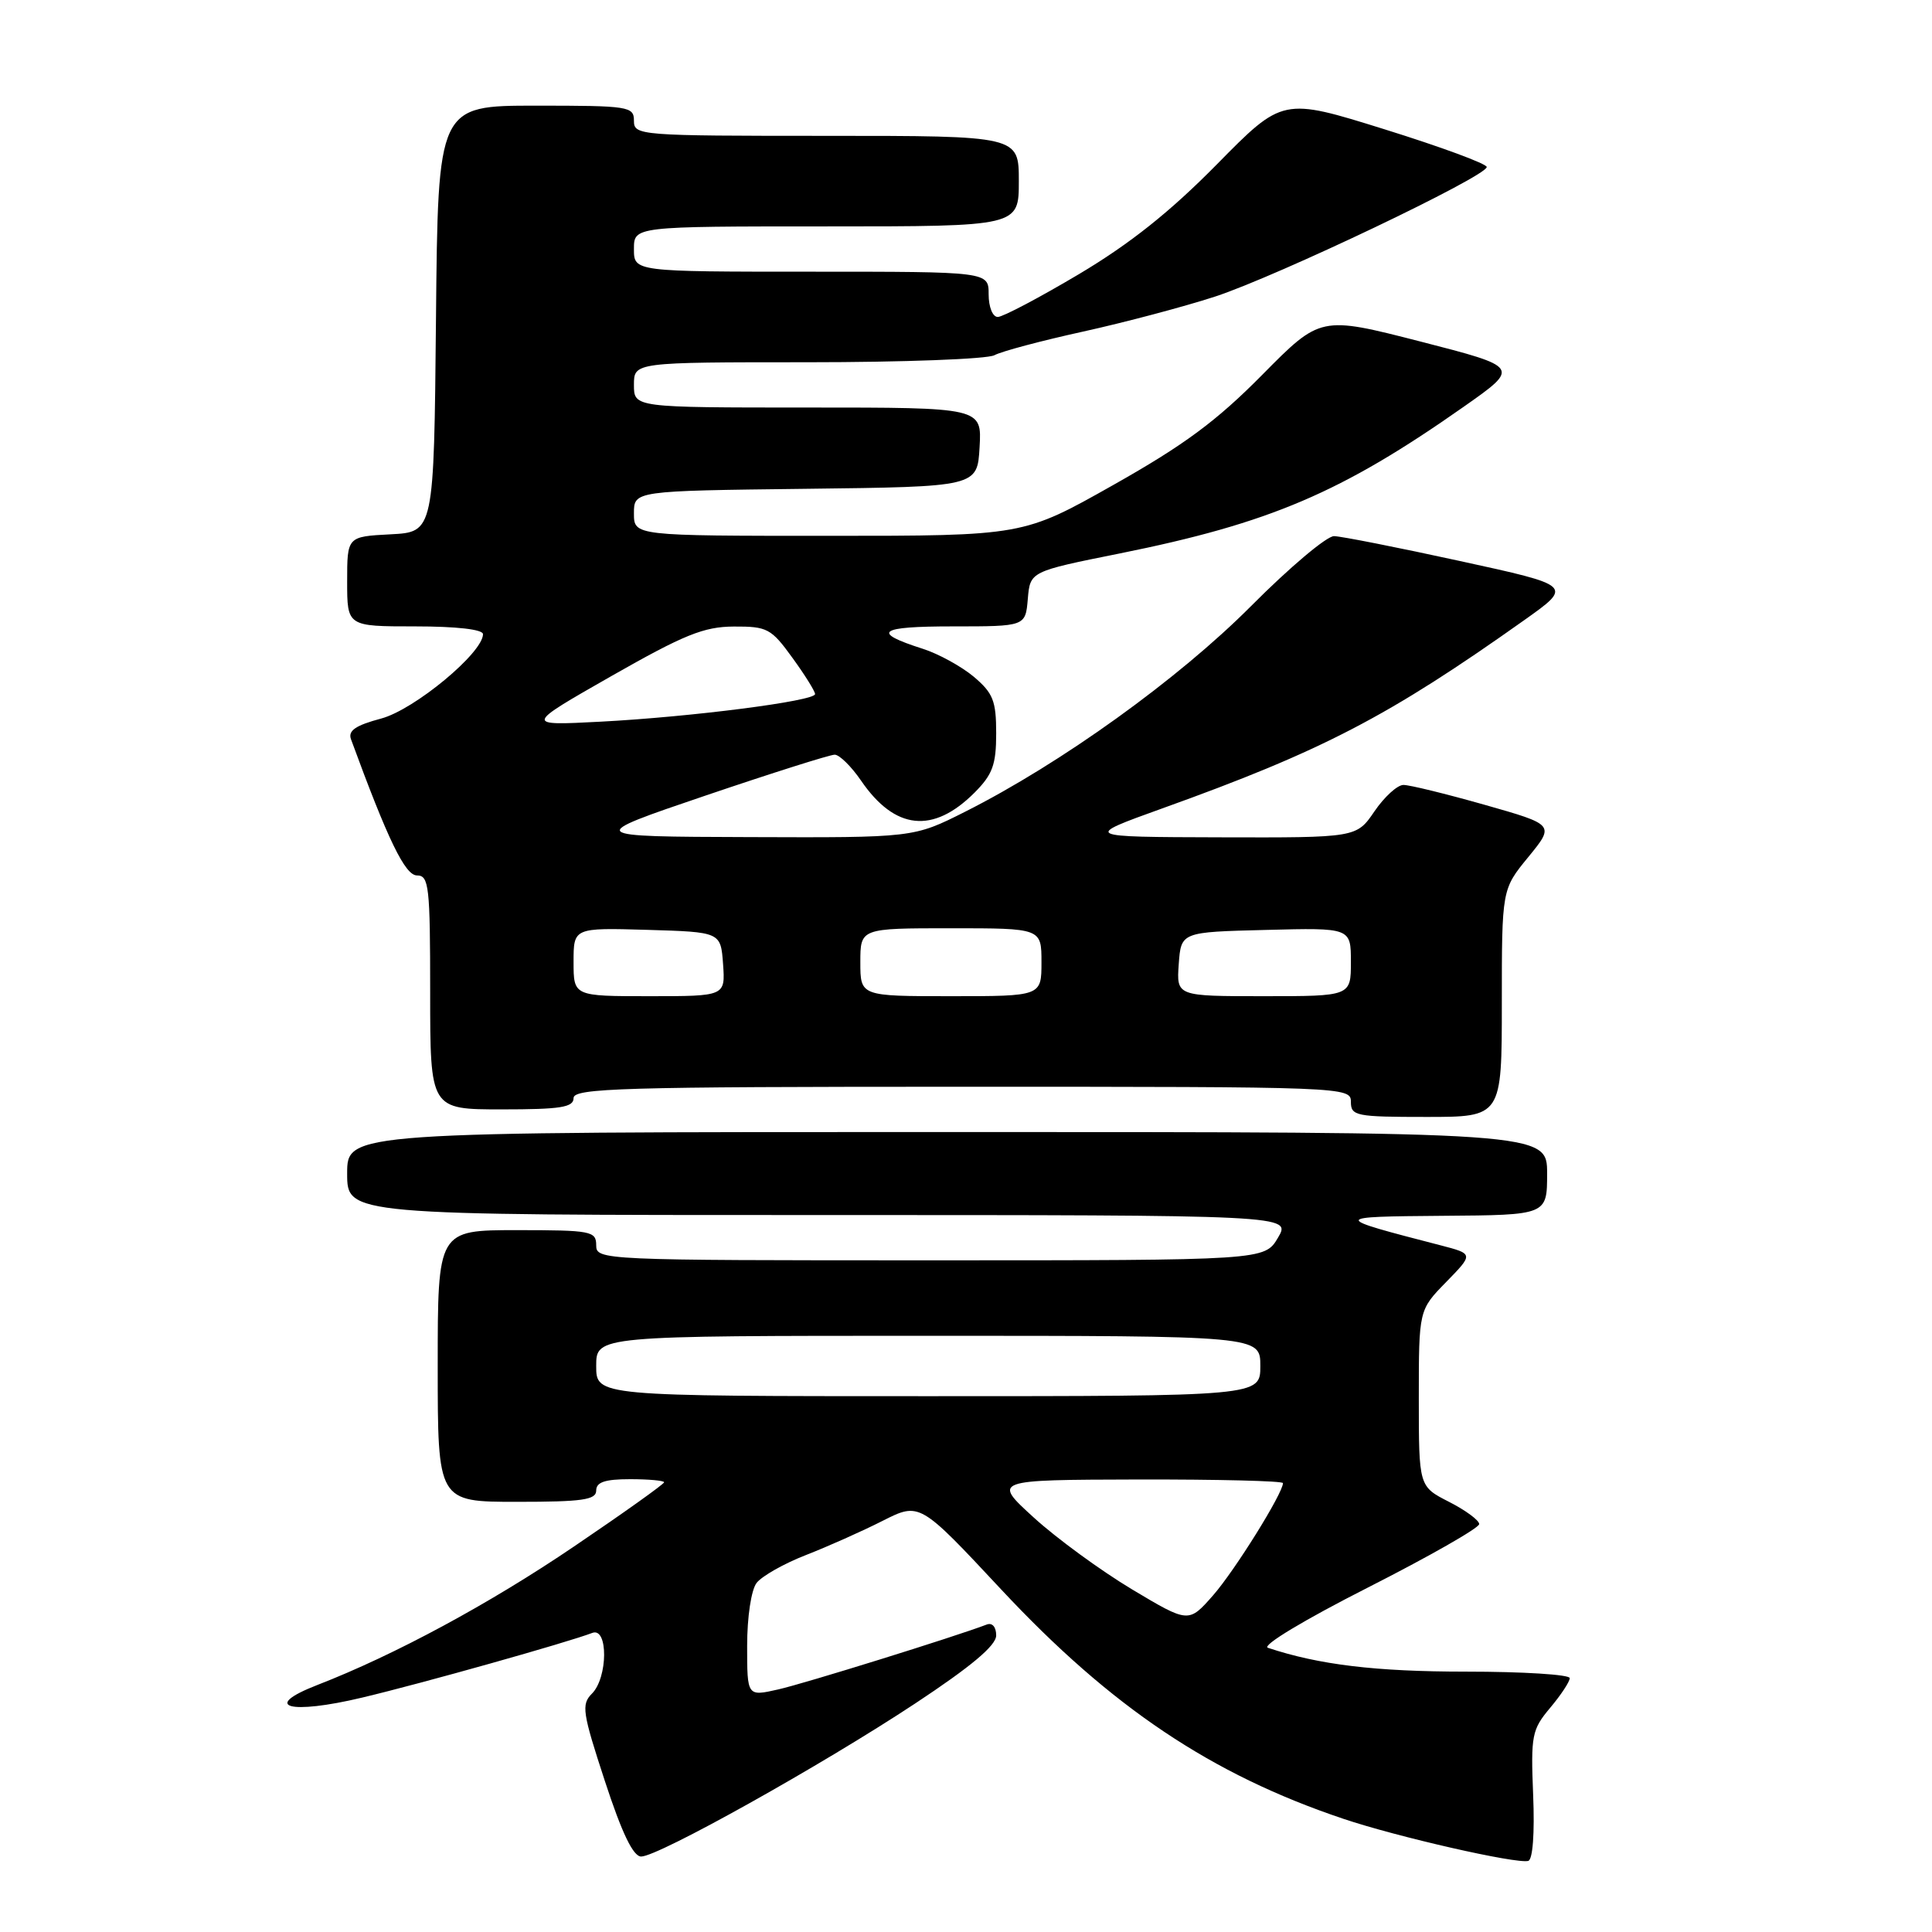 <?xml version="1.0" encoding="UTF-8" standalone="no"?>
<!DOCTYPE svg PUBLIC "-//W3C//DTD SVG 1.1//EN" "http://www.w3.org/Graphics/SVG/1.1/DTD/svg11.dtd" >
<svg xmlns="http://www.w3.org/2000/svg" xmlns:xlink="http://www.w3.org/1999/xlink" version="1.1" viewBox="0 0 256 256">
 <g >
 <path fill="currentColor"
d=" M 203.15 237.84 C 202.83 229.94 202.98 229.18 205.40 226.30 C 206.83 224.60 208.00 222.83 208.00 222.36 C 208.00 221.89 201.81 221.50 194.25 221.50 C 182.29 221.50 174.75 220.59 168.00 218.34 C 167.14 218.06 172.81 214.64 181.25 210.36 C 189.36 206.24 196.00 202.46 196.00 201.95 C 196.00 201.45 194.20 200.12 192.00 199.00 C 188.00 196.96 188.00 196.96 188.00 185.27 C 188.00 173.58 188.00 173.58 191.63 169.87 C 195.26 166.15 195.26 166.15 190.88 165.01 C 176.37 161.26 176.37 161.22 191.25 161.10 C 205.00 161.00 205.00 161.00 205.00 155.50 C 205.00 150.00 205.00 150.00 125.50 150.00 C 46.00 150.00 46.00 150.00 46.00 155.50 C 46.00 161.00 46.00 161.00 108.56 161.00 C 171.11 161.00 171.11 161.00 169.34 164.00 C 167.57 167.00 167.57 167.00 123.28 167.00 C 79.67 167.00 79.00 166.97 79.00 165.00 C 79.00 163.13 78.33 163.00 68.50 163.00 C 58.00 163.00 58.00 163.00 58.00 181.00 C 58.00 199.00 58.00 199.00 68.50 199.00 C 77.17 199.00 79.00 198.74 79.00 197.50 C 79.00 196.39 80.17 196.00 83.50 196.00 C 85.97 196.00 88.00 196.19 88.00 196.41 C 88.00 196.64 82.63 200.47 76.07 204.91 C 64.87 212.51 52.28 219.30 42.05 223.27 C 34.53 226.19 38.34 227.25 48.03 224.93 C 56.02 223.03 75.16 217.64 78.48 216.37 C 80.60 215.56 80.56 222.30 78.43 224.42 C 77.01 225.85 77.17 226.91 80.15 236.00 C 82.41 242.91 83.90 246.00 84.96 246.00 C 87.23 246.00 108.88 233.90 121.25 225.73 C 128.71 220.80 132.00 218.04 132.00 216.70 C 132.00 215.58 131.48 214.98 130.75 215.26 C 126.57 216.86 106.55 223.09 103.11 223.86 C 99.00 224.79 99.00 224.79 99.00 218.08 C 99.00 214.26 99.54 210.68 100.25 209.75 C 100.94 208.85 103.87 207.19 106.77 206.06 C 109.67 204.93 114.25 202.89 116.95 201.52 C 121.86 199.04 121.86 199.04 132.67 210.62 C 147.24 226.22 160.51 235.12 177.97 240.99 C 185.11 243.40 200.93 247.00 202.50 246.58 C 203.10 246.41 203.36 242.94 203.15 237.84 Z  M 199.00 132.92 C 199.00 117.84 199.00 117.84 202.51 113.56 C 206.01 109.28 206.01 109.28 196.72 106.64 C 191.60 105.19 186.76 104.00 185.96 104.01 C 185.16 104.01 183.43 105.59 182.12 107.51 C 179.74 111.00 179.74 111.00 161.62 110.95 C 143.50 110.90 143.50 110.90 154.00 107.12 C 175.22 99.50 183.98 94.94 201.96 82.18 C 208.42 77.60 208.42 77.60 193.46 74.34 C 185.23 72.54 177.72 71.06 176.77 71.04 C 175.81 71.02 170.86 75.19 165.77 80.31 C 156.15 89.97 140.61 101.15 127.88 107.56 C 121.05 111.00 121.05 111.00 99.27 110.92 C 77.50 110.85 77.50 110.85 93.48 105.42 C 102.26 102.44 109.97 100.00 110.60 100.00 C 111.23 100.00 112.81 101.56 114.11 103.46 C 118.59 109.99 123.64 110.52 129.13 105.03 C 131.52 102.63 132.00 101.33 132.00 97.17 C 132.00 92.86 131.59 91.84 129.03 89.67 C 127.39 88.30 124.35 86.63 122.28 85.97 C 115.36 83.76 116.37 83.00 126.24 83.00 C 135.88 83.00 135.88 83.00 136.19 79.36 C 136.50 75.72 136.50 75.72 148.35 73.34 C 168.26 69.33 177.72 65.30 193.96 53.89 C 201.42 48.65 201.42 48.65 188.20 45.25 C 174.97 41.86 174.97 41.86 167.24 49.68 C 161.19 55.80 156.89 58.98 147.54 64.25 C 135.58 71.00 135.58 71.00 109.79 71.00 C 84.00 71.00 84.00 71.00 84.00 68.02 C 84.00 65.04 84.00 65.04 106.75 64.77 C 129.50 64.50 129.50 64.50 129.80 59.25 C 130.10 54.00 130.10 54.00 107.05 54.00 C 84.00 54.00 84.00 54.00 84.00 51.00 C 84.00 48.00 84.00 48.00 107.01 48.00 C 119.67 48.00 130.81 47.58 131.76 47.07 C 132.72 46.55 138.00 45.15 143.50 43.94 C 149.00 42.73 156.88 40.64 161.00 39.30 C 169.24 36.60 197.00 23.36 197.00 22.13 C 197.00 21.70 190.92 19.46 183.48 17.14 C 169.96 12.92 169.96 12.92 161.23 21.79 C 155.03 28.08 149.73 32.30 142.96 36.33 C 137.71 39.45 132.87 42.00 132.21 42.00 C 131.53 42.00 131.00 40.68 131.00 39.00 C 131.00 36.00 131.00 36.00 107.50 36.00 C 84.00 36.00 84.00 36.00 84.00 33.00 C 84.00 30.00 84.00 30.00 109.50 30.00 C 135.00 30.00 135.00 30.00 135.00 24.00 C 135.00 18.00 135.00 18.00 109.50 18.00 C 84.67 18.00 84.00 17.95 84.00 16.00 C 84.00 14.10 83.33 14.00 71.02 14.00 C 58.03 14.00 58.03 14.00 57.77 42.25 C 57.50 70.50 57.50 70.50 51.75 70.80 C 46.00 71.10 46.00 71.10 46.00 77.05 C 46.00 83.00 46.00 83.00 55.00 83.00 C 60.49 83.00 64.00 83.40 64.00 84.03 C 64.00 86.50 54.92 94.03 50.51 95.21 C 47.10 96.12 46.09 96.82 46.51 97.96 C 51.40 111.30 53.67 115.99 55.25 116.00 C 56.84 116.00 57.00 117.41 57.00 131.50 C 57.00 147.00 57.00 147.00 66.50 147.00 C 74.28 147.00 76.00 146.73 76.00 145.50 C 76.00 144.19 82.39 144.00 127.50 144.00 C 178.33 144.00 179.00 144.03 179.00 146.00 C 179.00 147.87 179.67 148.00 189.00 148.00 C 199.00 148.00 199.00 148.00 199.00 132.92 Z  M 150.00 210.60 C 145.88 208.13 140.03 203.86 137.00 201.10 C 131.50 196.09 131.50 196.09 150.75 196.04 C 161.34 196.02 170.00 196.23 170.00 196.52 C 170.00 197.86 163.63 208.09 160.75 211.38 C 157.50 215.08 157.50 215.08 150.00 210.60 Z  M 79.00 181.00 C 79.00 177.00 79.00 177.00 123.00 177.00 C 167.00 177.00 167.00 177.00 167.00 181.00 C 167.00 185.00 167.00 185.00 123.00 185.00 C 79.00 185.00 79.00 185.00 79.00 181.00 Z  M 76.00 127.46 C 76.00 122.93 76.00 122.93 85.75 123.21 C 95.50 123.50 95.50 123.50 95.81 127.75 C 96.11 132.00 96.11 132.00 86.06 132.00 C 76.00 132.00 76.00 132.00 76.00 127.46 Z  M 114.00 127.50 C 114.00 123.00 114.00 123.00 126.00 123.00 C 138.00 123.00 138.00 123.00 138.00 127.50 C 138.00 132.00 138.00 132.00 126.00 132.00 C 114.00 132.00 114.00 132.00 114.00 127.50 Z  M 156.19 127.75 C 156.50 123.50 156.50 123.50 167.75 123.22 C 179.00 122.93 179.00 122.93 179.00 127.47 C 179.00 132.00 179.00 132.00 167.44 132.00 C 155.89 132.00 155.89 132.00 156.19 127.75 Z  M 81.00 89.59 C 90.66 84.09 93.26 83.04 97.24 83.02 C 101.67 83.00 102.19 83.28 104.99 87.15 C 106.65 89.43 108.00 91.60 108.00 91.97 C 108.00 92.89 91.59 95.00 79.50 95.63 C 69.50 96.15 69.50 96.15 81.00 89.59 Z "/>
</g>
</svg>